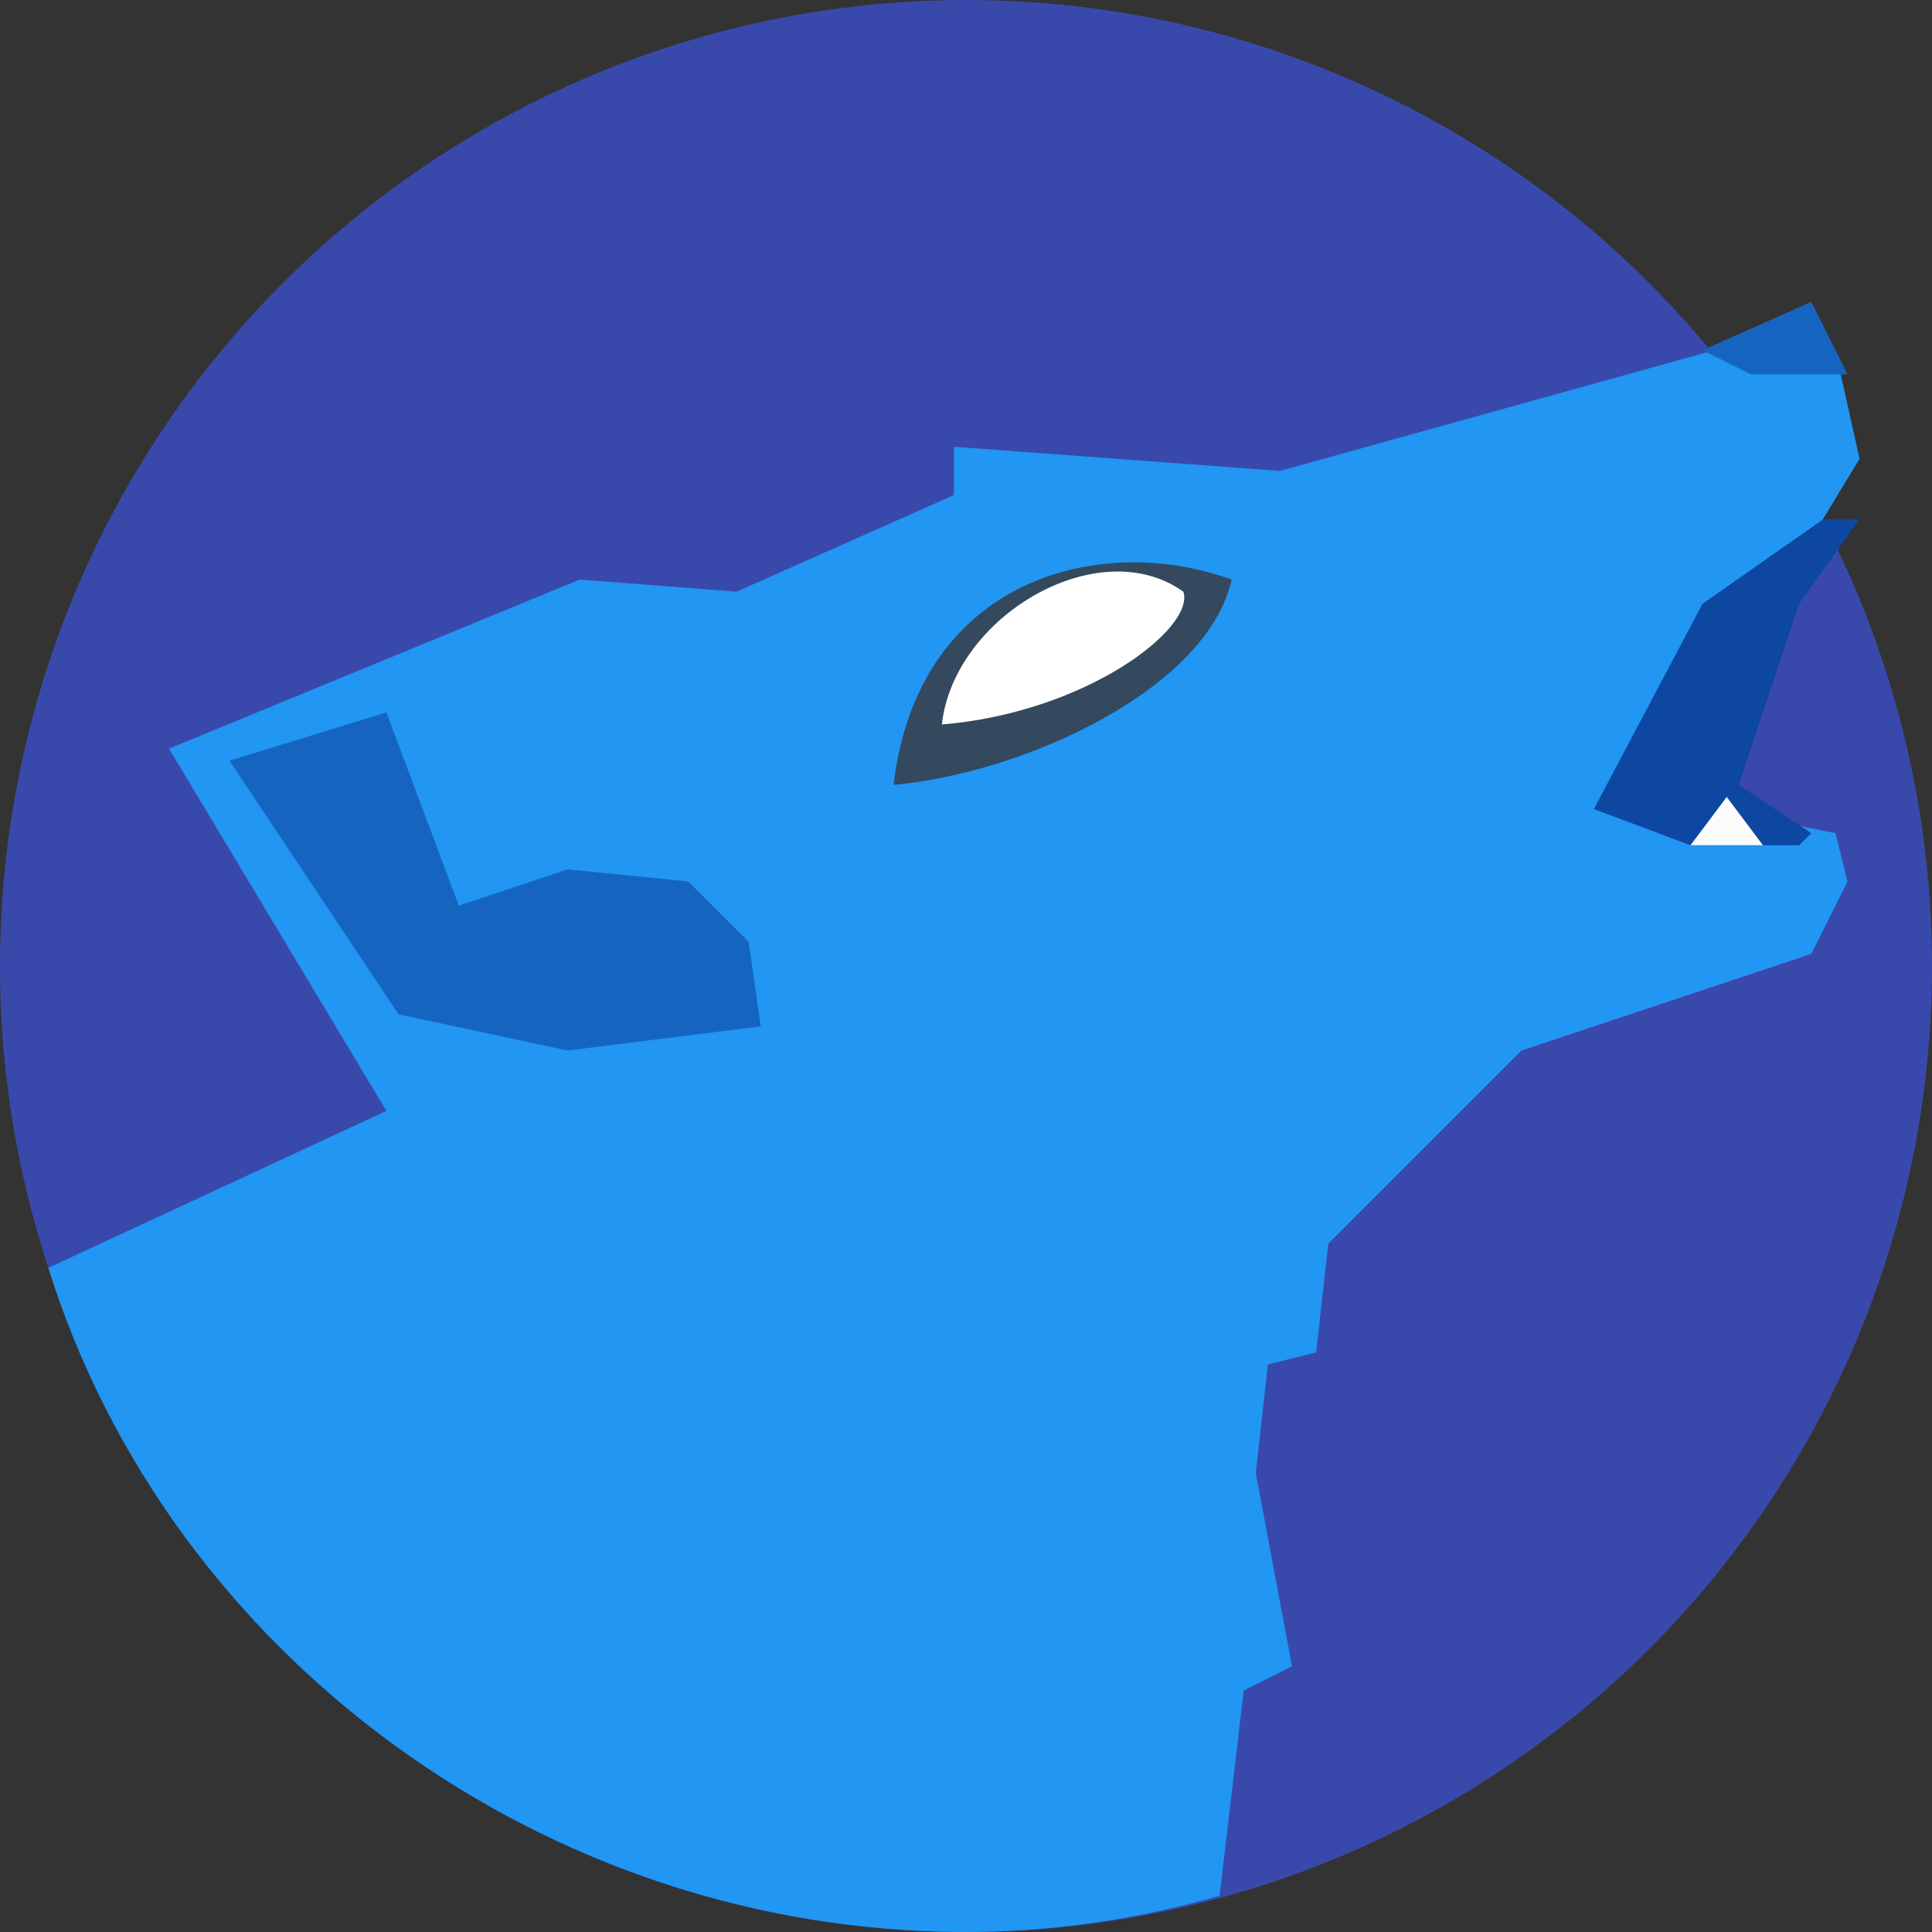 <svg height="16" width="16" xmlns="http://www.w3.org/2000/svg"><rect width="100%" height="100%" fill="#333333" stroke="none"/><circle cx="8" cy="8" fill="#3949ab" r="8"/><path d="m14.2 2.9-3.6 1-2.7-.2v.4l-1.8.8-1.3-.1-3.4 1.4 1.8 3-2.8 1.3c1 3.2 4.1 5.5 7.6 5.5.7 0 1.4-.1 2.1-.3l.2-1.7.4-.2-.3-1.6.1-.9.4-.1.1-.9 1.6-1.6 2.4-.8.3-.6-.1-.4-1.5-.3 1.7-2.8-.2-.9z" fill="#2196f3"/><path d="m7.4 6.5c1.1-.1 2.6-.8 2.8-1.7-1.1-.4-2.6 0-2.8 1.7z" fill="#34495e"/><path d="m7.8 6c1.2-.1 2.1-.8 2-1.1-.7-.5-1.9.2-2 1.1z" fill="#fff"/><path d="m15 2.5-.9.4.4.2h.8zm-13.1 3.8 1.4 2.1 1.4.3 1.6-.2-.1-.7-.5-.5-1-.1-.9.3-.6-1.6z" fill="#1565c0"/><path d="m15.1 4.3-1 .7-.9 1.7.8.3h.9l.1-.1-.6-.4.5-1.5.5-.7z" fill="#0d47a1"/><path d="m14 7h .6l-.3-.4z" fill="#fcfcfc"/></svg>